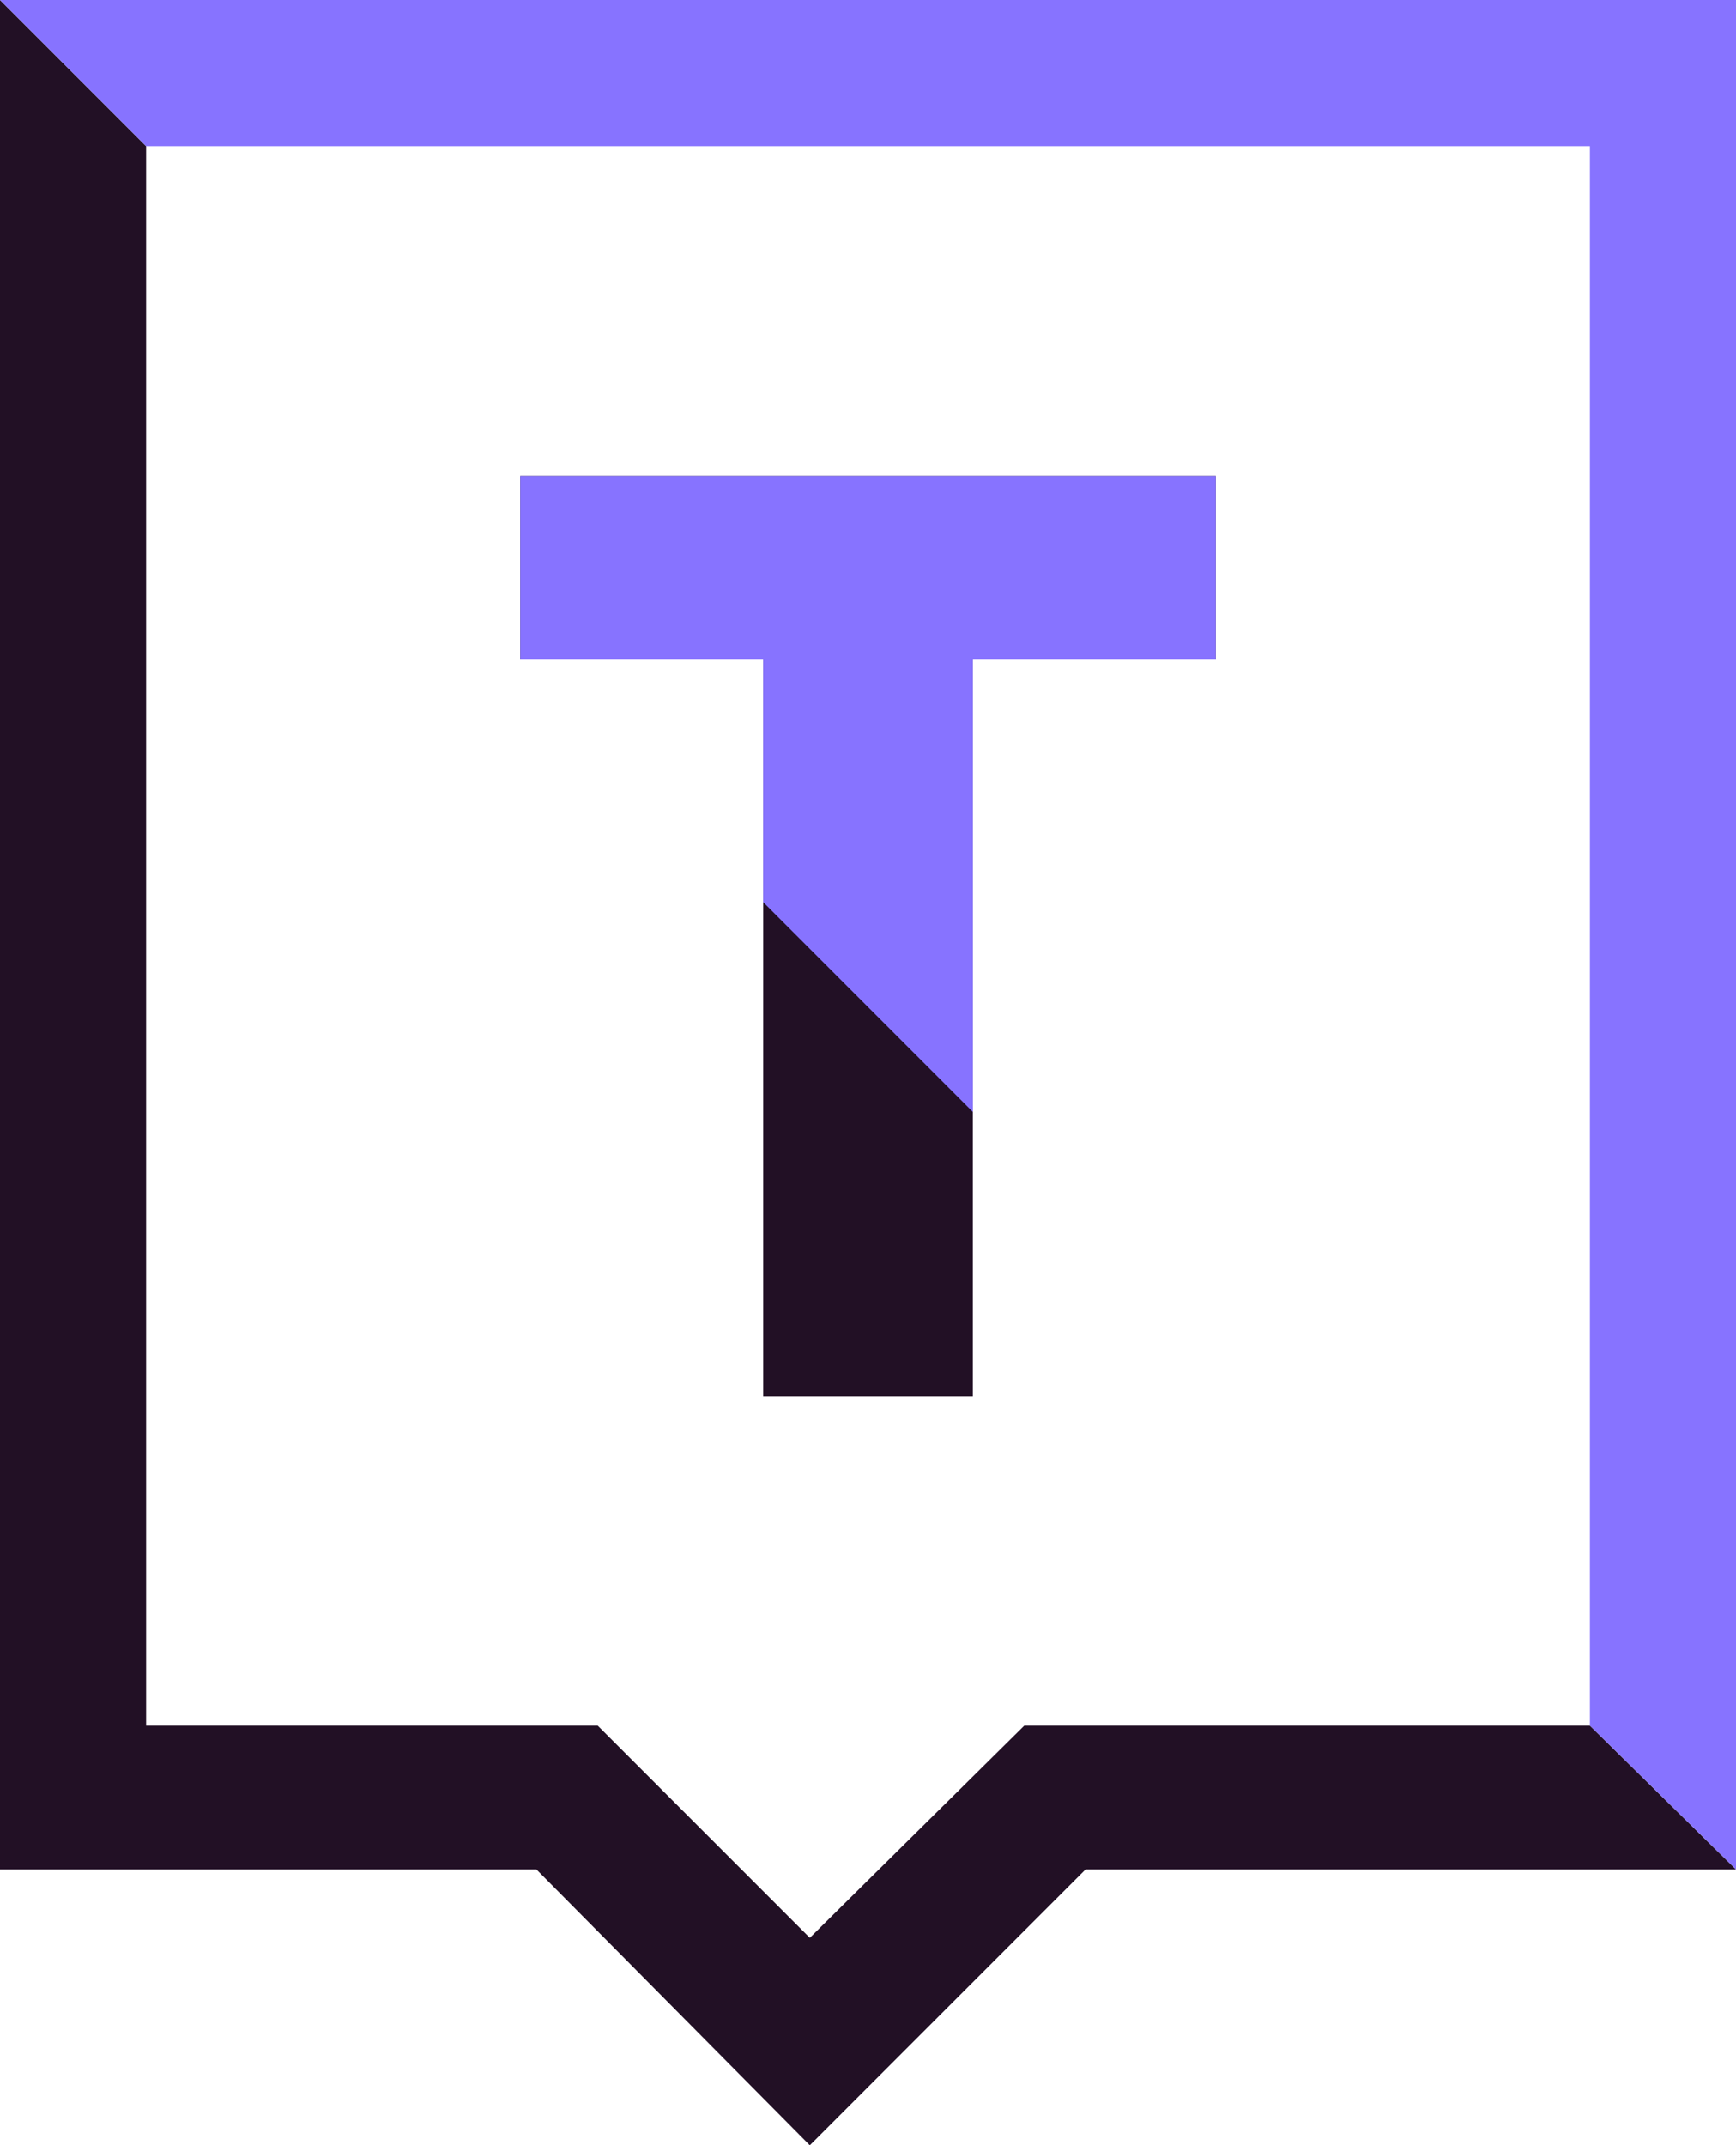 <svg id="Layer_1" data-name="Layer 1" xmlns="http://www.w3.org/2000/svg" xmlns:xlink="http://www.w3.org/1999/xlink" viewBox="0 0 687.24 848.991"><defs><clipPath id="clip-path"><path d="M481.295,188.466v72.402H385.11V552.595H302.137V260.868H205.952V188.466Z" fill="none"/></clipPath></defs><path d="M481.294,188.467v72.402H385.11V552.594H302.137V260.869H205.952V188.467Z" fill="#221025"/><path d="M629.399,682.925H405.482l-84.9,83.965-83.965-83.965H57.846V57.846L0.0 0V739.837H212.356L320.582,848.991,429.742,739.837H687.24l-57.841-56.911Z" fill="#221025"/><path d="M0,0,57.846,57.846H629.399v625.079l57.841,56.911V0H0Z" fill="#8773ff"/><g clip-path="url(#clip-path)"><polygon points="205.952 260.868 447.235 502.152 544.046 151.738 192.421 96.137 205.952 260.868" fill="#8773ff"/></g></svg>